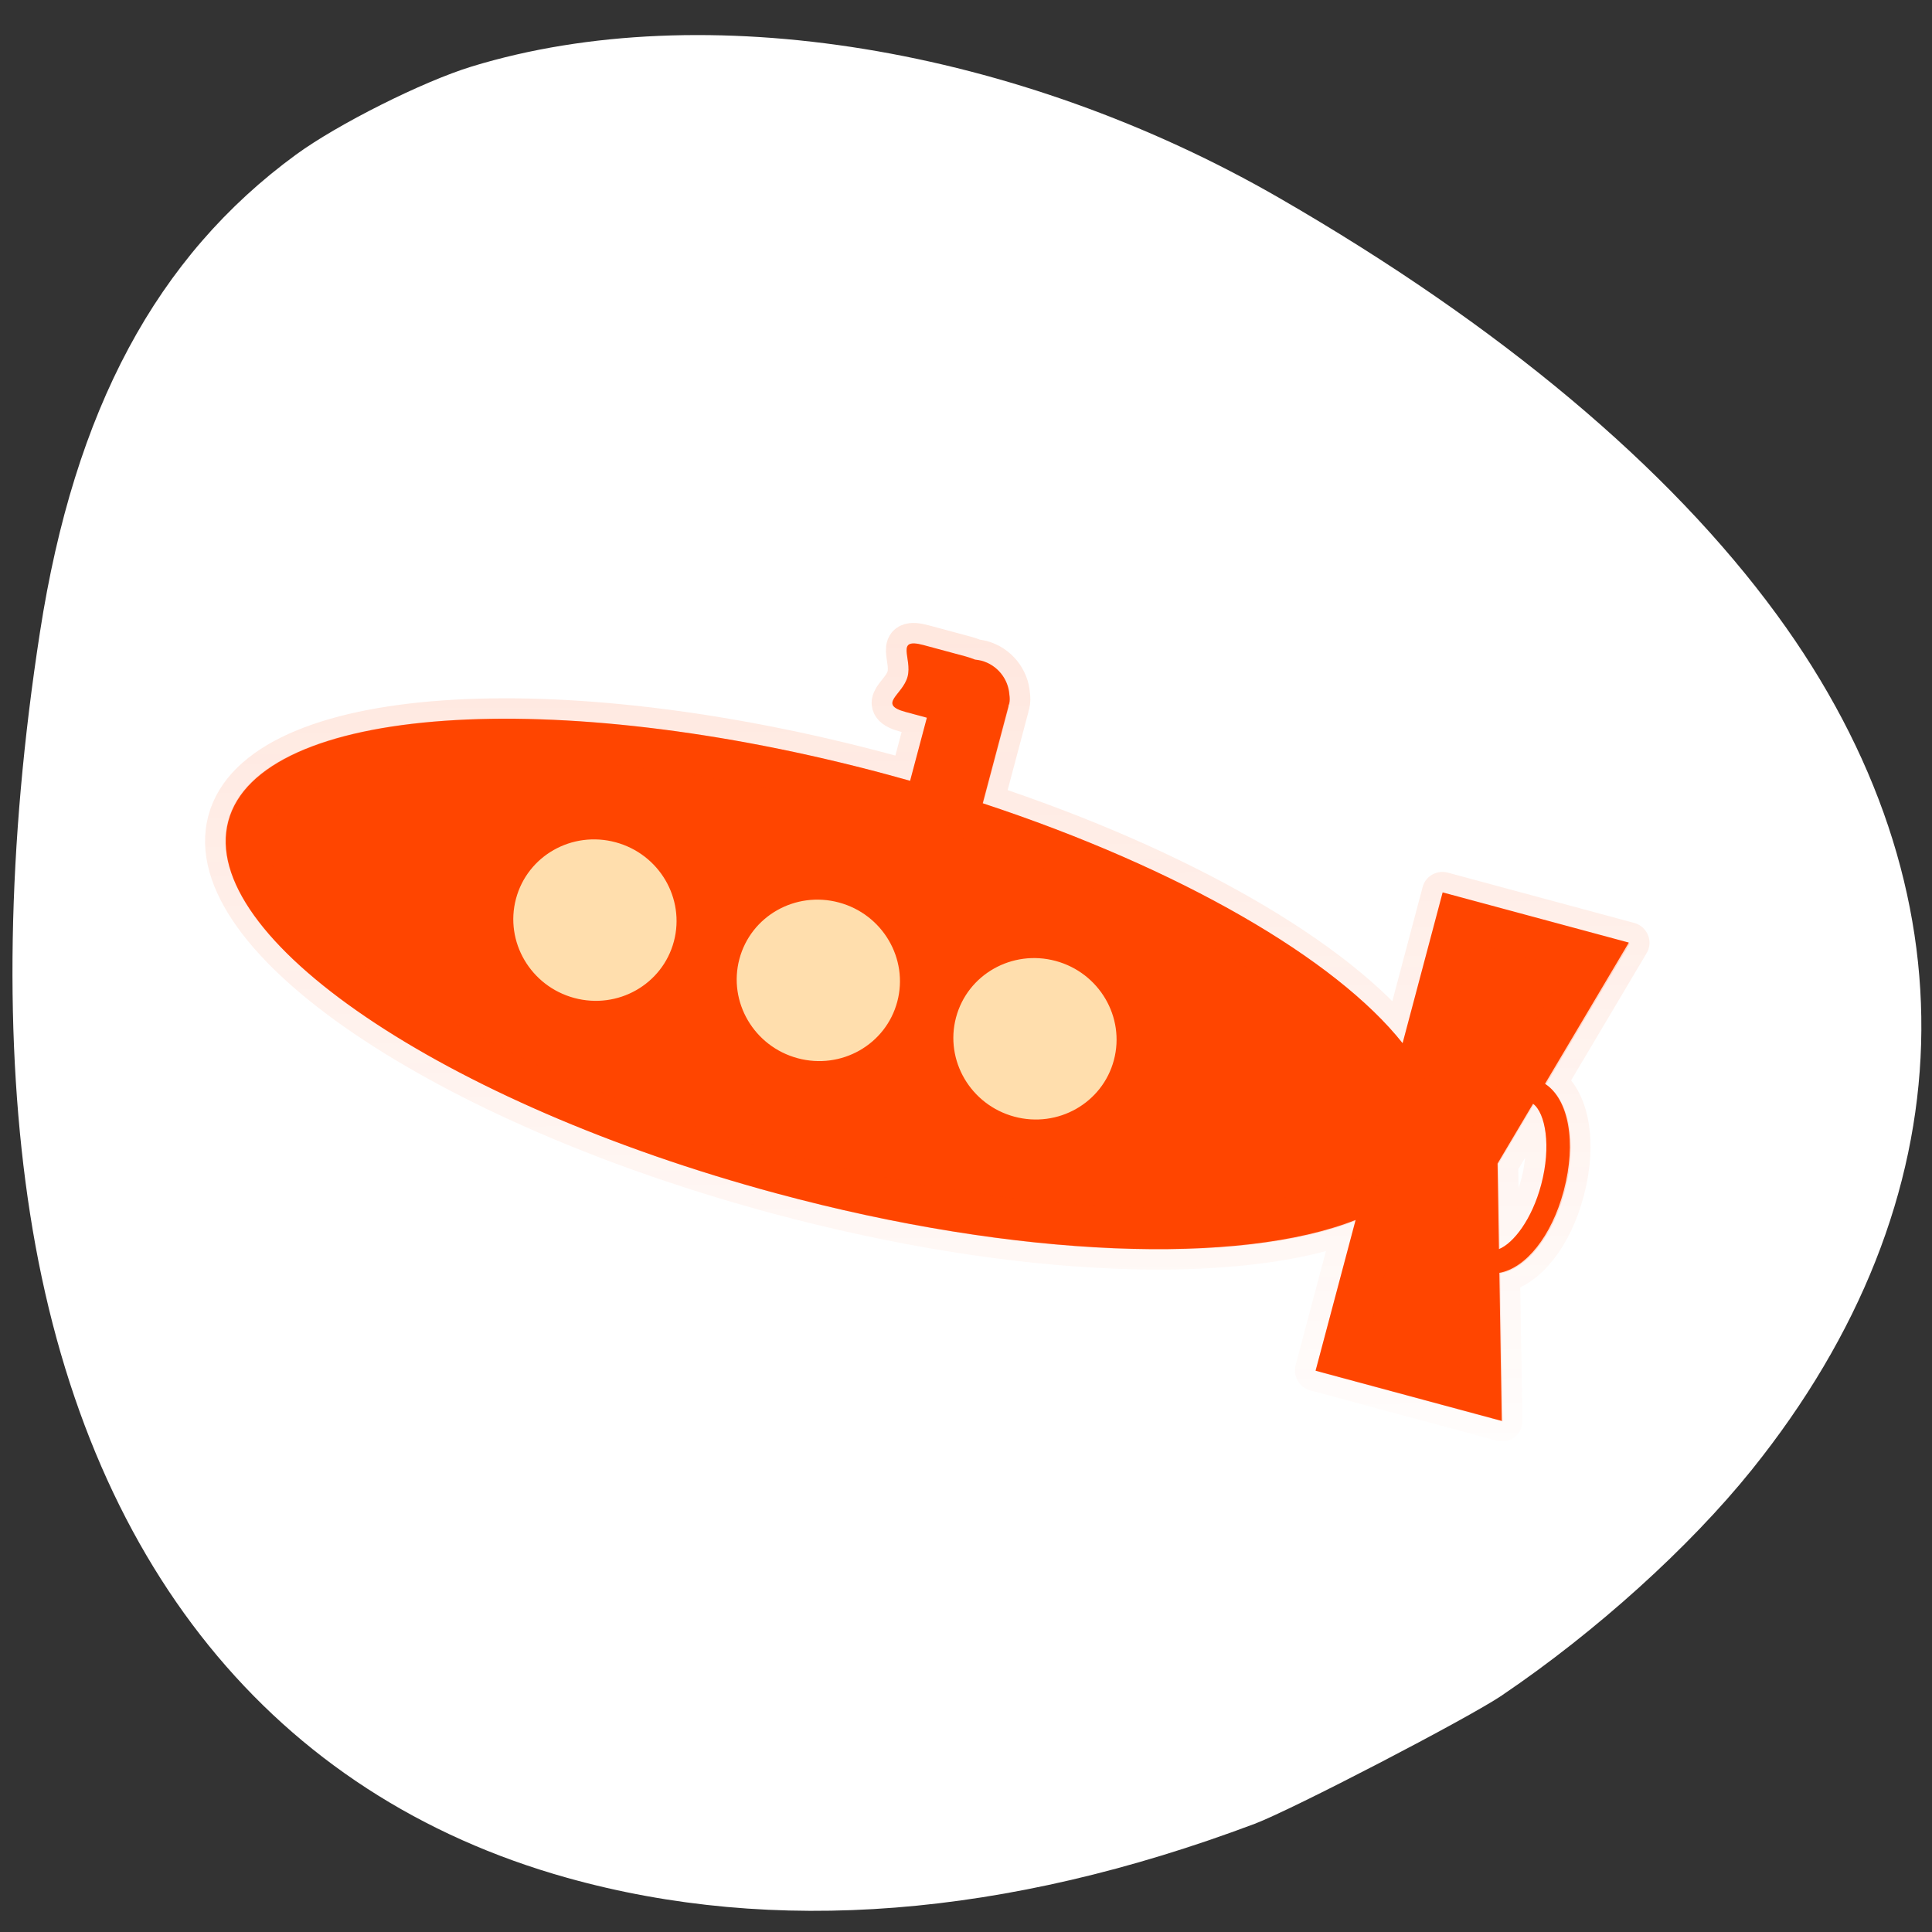 <svg xmlns="http://www.w3.org/2000/svg" viewBox="0 0 256 256"><rect x="0" y="0" width="256" height="256" fill="#333333" stroke="none"/><defs><clipPath><circle r="435.85" cy="510.69" cx="515.44" style="fill:none;stroke:#000;stroke-width:11.248"/></clipPath><clipPath><circle r="435.85" cy="510.69" cx="515.44" style="fill:none;stroke:#000;stroke-width:11.248"/></clipPath><clipPath><path transform="matrix(15.333 0 0 11.5 415 -125.5)" d="m -24 13 c 0 1.105 -0.672 2 -1.5 2 -0.828 0 -1.5 -0.895 -1.5 -2 0 -1.105 0.672 -2 1.5 -2 0.828 0 1.5 0.895 1.5 2 z"/></clipPath><linearGradient y2="62.37" x2="35.08" y1="12.156" x1="21.15" gradientUnits="userSpaceOnUse" id="0"><stop style="stop-color:#ff4500"/><stop offset="1" style="stop-color:#ff4500;stop-opacity:0"/></linearGradient></defs><g transform="translate(0 -796.36)"><path d="m 129.23 1061.48 c -11.11 -1.138 -25.02 -4.168 -35.1 -7.647 -34.596 -11.937 -58.64 -34.3 -68.864 -64.07 -3.903 -11.361 -5.365 -20.77 -5.325 -34.28 0.059 -20.237 4.829 -40.687 15.195 -65.15 2.903 -6.85 10.131 -21.274 13.418 -26.773 19.627 -32.842 57.839 -54.967 97.6 -56.51 19.859 -0.77 35.75 2.168 51.48 9.518 12.376 5.782 22.18 12.688 31.861 22.44 10.788 10.87 17.371 20.323 25.01 35.914 13.207 26.959 19.776 50.55 20.533 73.74 0.621 19.02 -2.544 35.01 -9.899 50 -10.225 20.849 -26.93 36.862 -50.29 48.21 -16.459 7.994 -32.464 12.478 -51.52 14.431 -7.739 0.793 -27.07 0.89 -34.09 0.171 z m -26.476 -59.56 c 1.508 -1.252 1.722 -4.502 1.725 -26.26 l 0.003 -22 l 2.825 -1.171 c 3.458 -1.433 7.678 -5.423 9.464 -8.948 2.8 -5.525 2.888 -12.31 0.231 -17.751 -1.716 -3.514 -6.159 -7.757 -9.616 -9.184 l -2.904 -1.198 v -22.399 c 0 -24.94 -0.047 -25.34 -3.139 -26.632 -2.119 -0.885 -4.04 -0.512 -5.534 1.074 l -1.176 1.252 l -0.141 23.44 l -0.141 23.44 l -1.359 0.341 c -3.484 0.874 -9 5.442 -10.818 8.955 -3.294 6.372 -3.189 13.787 0.281 19.706 1.784 3.044 5.831 6.55 9.15 7.925 l 2.776 1.151 l 0.007 22.762 c 0.006 17.18 0.162 23.07 0.638 24.02 0.915 1.831 3.592 3.048 5.501 2.501 0.84 -0.241 1.842 -0.699 2.227 -1.019 z m 49.5 0 c 1.424 -1.182 1.722 -4.472 1.725 -19.03 0.002 -11.53 0.142 -14.773 0.638 -14.773 1.307 0 5.757 -2.712 7.975 -4.86 10.301 -9.976 6.4 -27.528 -7.221 -32.49 l -1.389 -0.506 l -0.003 -29.433 c -0.002 -18.892 -0.192 -30.11 -0.53 -31.33 -1 -3.6 -5.379 -4.793 -7.994 -2.179 l -1.322 1.322 l -0.253 30.889 l -0.253 30.889 l -1.266 0.338 c -3.597 0.961 -8.153 4.615 -10.279 8.244 -4.171 7.118 -3.537 16.701 1.503 22.723 1.975 2.359 6.06 5.285 8.314 5.962 l 1.981 0.593 l 0.007 15.451 c 0.008 16.938 0.077 17.379 2.941 18.815 1.736 0.871 3.933 0.62 5.426 -0.619 z m 46.972 0 c 1.576 -1.308 1.722 -4.502 1.725 -37.666 l 0.003 -33.407 l 1.389 -0.342 c 2.16 -0.532 5.228 -2.493 7.51 -4.801 7.429 -7.514 7.313 -19.917 -0.259 -27.587 -2.133 -2.16 -6.48 -4.739 -8.01 -4.751 -0.485 -0.004 -0.632 -2.543 -0.634 -10.99 -0.002 -6.074 -0.239 -11.834 -0.53 -12.884 -1 -3.599 -5.378 -4.793 -7.994 -2.179 l -1.322 1.321 l -0.152 12.09 l -0.152 12.09 l -2.796 1.28 c -7.422 3.398 -11.801 10.06 -11.801 17.964 0 7.802 4.393 14.537 11.685 17.915 l 2.71 1.255 l 0.253 34.568 l 0.253 34.568 l 1.199 1.276 c 0.66 0.702 1.682 1.354 2.273 1.449 1.323 0.214 3.71 -0.384 4.649 -1.163 z" style="fill:#a0522d;fill-opacity:0"/><path d="m 199.05 1020.98 c 12.374 -8.366 24.83 -19.614 33.07 -29.863 28.763 -35.784 29.964 -76.896 3.311 -113.32 -14.323 -19.575 -36.704 -38.33 -65.827 -55.15 -34.758 -20.08 -76.37 -26.872 -107.09 -17.477 -6.489 1.985 -17.78 7.647 -23.303 11.687 -18.469 13.507 -29.344 33.789 -33.911 63.24 -4.368 28.17 -4.82 54.629 -1.317 77.08 7.205 46.19 32.23 77.12 71.19 88.01 27.387 7.654 58.09 5.239 91.07 -7.16 4.935 -1.856 28.29 -13.988 32.81 -17.04 z" style="fill:#fff"/><g transform="matrix(5.473 0 0 5.426 -8.446 800.2)" style="fill:#ff4500"><g transform="matrix(1.158 0.315 -0.31 1.177 3.564 -14.454)" style="opacity:0.15;stroke:url(#0);stroke-linecap:round;stroke-linejoin:round;stroke-width:0.828"><ellipse ry="2.771" rx="8.141" cy="26.06" cx="22.575"/><path d="m 66.75,36.352 c 0,-2.467 -0.914,-4.39 -2.195,-4.81 l 2.156,-7.735 -9.289,0 0,7.632 C 53.276,28.311 44.912,26.015 34.904,25.455 l 0,-4.886 c 0,-0.024 -0.008,-0.056 -0.01,-0.082 0,-0.019 0.01,-0.035 0.01,-0.054 0,-0.157 -0.045,-0.305 -0.105,-0.448 -0.242,-0.723 -0.92,-1.246 -1.723,-1.246 -0.106,0 -0.208,0.019 -0.307,0.03 -0.153,-0.016 -0.311,-0.03 -0.472,-0.03 l -2.102,0 c -1.442,0 -0.356,0.762 -0.356,1.694 0,0.934 -1.086,1.693 0.356,1.693 l 1.05,0 0,3.194 C 30.871,25.315 30.496,25.313 30.12,25.313 13.483,25.314 0,30.057 0,35.909 c 0,5.852 13.483,10.595 30.119,10.595 12.088,0 22.508,-2.507 27.303,-6.122 l 0,7.63 9.289,0 -1.943,-6.961 c 1.165,-0.557 1.982,-2.381 1.982,-4.699 z m -48.457,3.5 c -2.176,0 -3.94,-1.766 -3.94,-3.939 0,-2.18 1.764,-3.94 3.94,-3.94 2.177,0 3.94,1.764 3.94,3.94 0,2.173 -1.762,3.939 -3.94,3.939 z m 11.147,0 c -2.176,0 -3.939,-1.766 -3.939,-3.939 0,-2.18 1.764,-3.94 3.939,-3.94 2.176,0 3.94,1.764 3.94,3.94 0,2.173 -1.762,3.939 -3.94,3.939 z m 10.81,0 c -2.176,0 -3.939,-1.766 -3.939,-3.939 0,-2.18 1.77,-3.94 3.939,-3.94 2.176,0 3.939,1.764 3.939,3.94 0,2.173 -1.764,3.939 -3.939,3.939 z m 24.205,0.084 -1.123,-4.023 0.914,-3.277 c 0.689,0.279 1.379,1.768 1.379,3.717 0,1.743 -0.559,3.115 -1.17,3.583 z" transform="matrix(0.419 0 0 0.41 10 11.318)" style="stroke-width:1.996"/></g><g transform="matrix(1.158 0.315 -0.31 1.177 3.564 -14.454)"><ellipse cx="22.575" cy="26.06" rx="8.141" ry="2.771" style="fill:#ffdead"/><path d="m 66.75,36.352 c 0,-2.467 -0.914,-4.39 -2.195,-4.81 l 2.156,-7.735 -9.289,0 0,7.632 C 53.276,28.311 44.912,26.015 34.904,25.455 l 0,-4.886 c 0,-0.024 -0.008,-0.056 -0.01,-0.082 0,-0.019 0.01,-0.035 0.01,-0.054 0,-0.157 -0.045,-0.305 -0.105,-0.448 -0.242,-0.723 -0.92,-1.246 -1.723,-1.246 -0.106,0 -0.208,0.019 -0.307,0.03 -0.153,-0.016 -0.311,-0.03 -0.472,-0.03 l -2.102,0 c -1.442,0 -0.356,0.762 -0.356,1.694 0,0.934 -1.086,1.693 0.356,1.693 l 1.05,0 0,3.194 C 30.871,25.315 30.496,25.313 30.12,25.313 13.483,25.314 0,30.057 0,35.909 c 0,5.852 13.483,10.595 30.119,10.595 12.088,0 22.508,-2.507 27.303,-6.122 l 0,7.63 9.289,0 -1.943,-6.961 c 1.165,-0.557 1.982,-2.381 1.982,-4.699 z m -48.457,3.5 c -2.176,0 -3.94,-1.766 -3.94,-3.939 0,-2.18 1.764,-3.94 3.94,-3.94 2.177,0 3.94,1.764 3.94,3.94 0,2.173 -1.762,3.939 -3.94,3.939 z m 11.147,0 c -2.176,0 -3.939,-1.766 -3.939,-3.939 0,-2.18 1.764,-3.94 3.939,-3.94 2.176,0 3.94,1.764 3.94,3.94 0,2.173 -1.762,3.939 -3.94,3.939 z m 10.81,0 c -2.176,0 -3.939,-1.766 -3.939,-3.939 0,-2.18 1.77,-3.94 3.939,-3.94 2.176,0 3.939,1.764 3.939,3.94 0,2.173 -1.764,3.939 -3.939,3.939 z m 24.205,0.084 -1.123,-4.023 0.914,-3.277 c 0.689,0.279 1.379,1.768 1.379,3.717 0,1.743 -0.559,3.115 -1.17,3.583 z" transform="matrix(0.419 0 0 0.41 10 11.318)"/></g><path transform="translate(-30.951 -11.895)" d="m 54.648 26.904 c -0.388 -0.024 -0.072 0.417 -0.176 0.811 -0.119 0.451 -0.741 0.673 -0.041 0.863 l 0.51 0.139 l -0.406 1.541 c -0.181 -0.052 -0.364 -0.103 -0.547 -0.152 -8.08 -2.2 -15.23 -1.696 -15.975 1.127 -0.744 2.823 5.202 6.895 13.281 9.1 5.87 1.599 11.249 1.768 14.04 0.658 l -0.971 3.68 l 4.512 1.229 l -0.059 -3.615 c 0.637 -0.115 1.266 -0.886 1.561 -2 0.314 -1.19 0.114 -2.239 -0.455 -2.611 l 2.031 -3.445 l -4.512 -1.229 l -0.971 3.682 c -1.616 -2.057 -5.385 -4.271 -10.174 -5.865 l 0.621 -2.357 c 0.003 -0.012 0.004 -0.026 0.006 -0.039 0.002 -0.009 0.009 -0.016 0.012 -0.025 0.02 -0.076 0.017 -0.154 0.006 -0.23 -0.026 -0.381 -0.29 -0.722 -0.68 -0.828 -0.051 -0.014 -0.103 -0.02 -0.152 -0.027 -0.072 -0.028 -0.146 -0.055 -0.225 -0.076 l -1.021 -0.277 c -0.088 -0.024 -0.157 -0.038 -0.213 -0.041 z m 1.172 1.348 a 1.01 0.994 36.22 0 0 0.102 0.025 l -0.033 0.129 a 1.01 0.994 36.22 0 0 -0.068 -0.154 z m -11.418 1.486 c 2.596 -0.037 5.878 0.39 9.332 1.33 0.179 0.049 0.357 0.098 0.533 0.148 a 1.01 0.994 36.22 0 0 1.033 -0.309 1.01 0.994 36.22 0 0 0.686 0.846 c 4.673 1.555 8.337 3.795 9.697 5.527 a 1.01 0.994 36.22 0 0 1.754 -0.346 l 0.717 -2.719 l 2.266 0.617 l -1.365 2.318 a 1.01 0.994 36.22 0 0 -0.107 0.262 1.01 0.994 36.22 0 0 -0.182 0.225 l -0.861 1.461 a 1.01 0.994 36.22 0 0 -0.137 0.516 l 0.035 2.09 a 1.01 0.994 36.22 0 0 0.047 0.293 1.01 0.994 36.22 0 0 -0.037 0.287 l 0.037 2.299 l -2.266 -0.617 l 0.717 -2.717 a 1.01 0.994 36.22 0 0 -1.35 -1.191 c -2.349 0.935 -7.666 0.869 -13.402 -0.693 -3.947 -1.075 -7.372 -2.617 -9.643 -4.172 -1.135 -0.778 -1.977 -1.562 -2.451 -2.229 -0.474 -0.666 -0.559 -1.133 -0.471 -1.469 0.089 -0.336 0.39 -0.695 1.129 -1.031 0.739 -0.336 1.855 -0.587 3.221 -0.684 0.341 -0.024 0.697 -0.038 1.068 -0.043 z m 25.23 8.414 c 0.299 0.226 0.445 1.034 0.197 1.975 -0.222 0.841 -0.667 1.429 -1.023 1.574 l -0.035 -2.09 l 0.861 -1.459 z" style="opacity:0.15"/></g></g></svg>